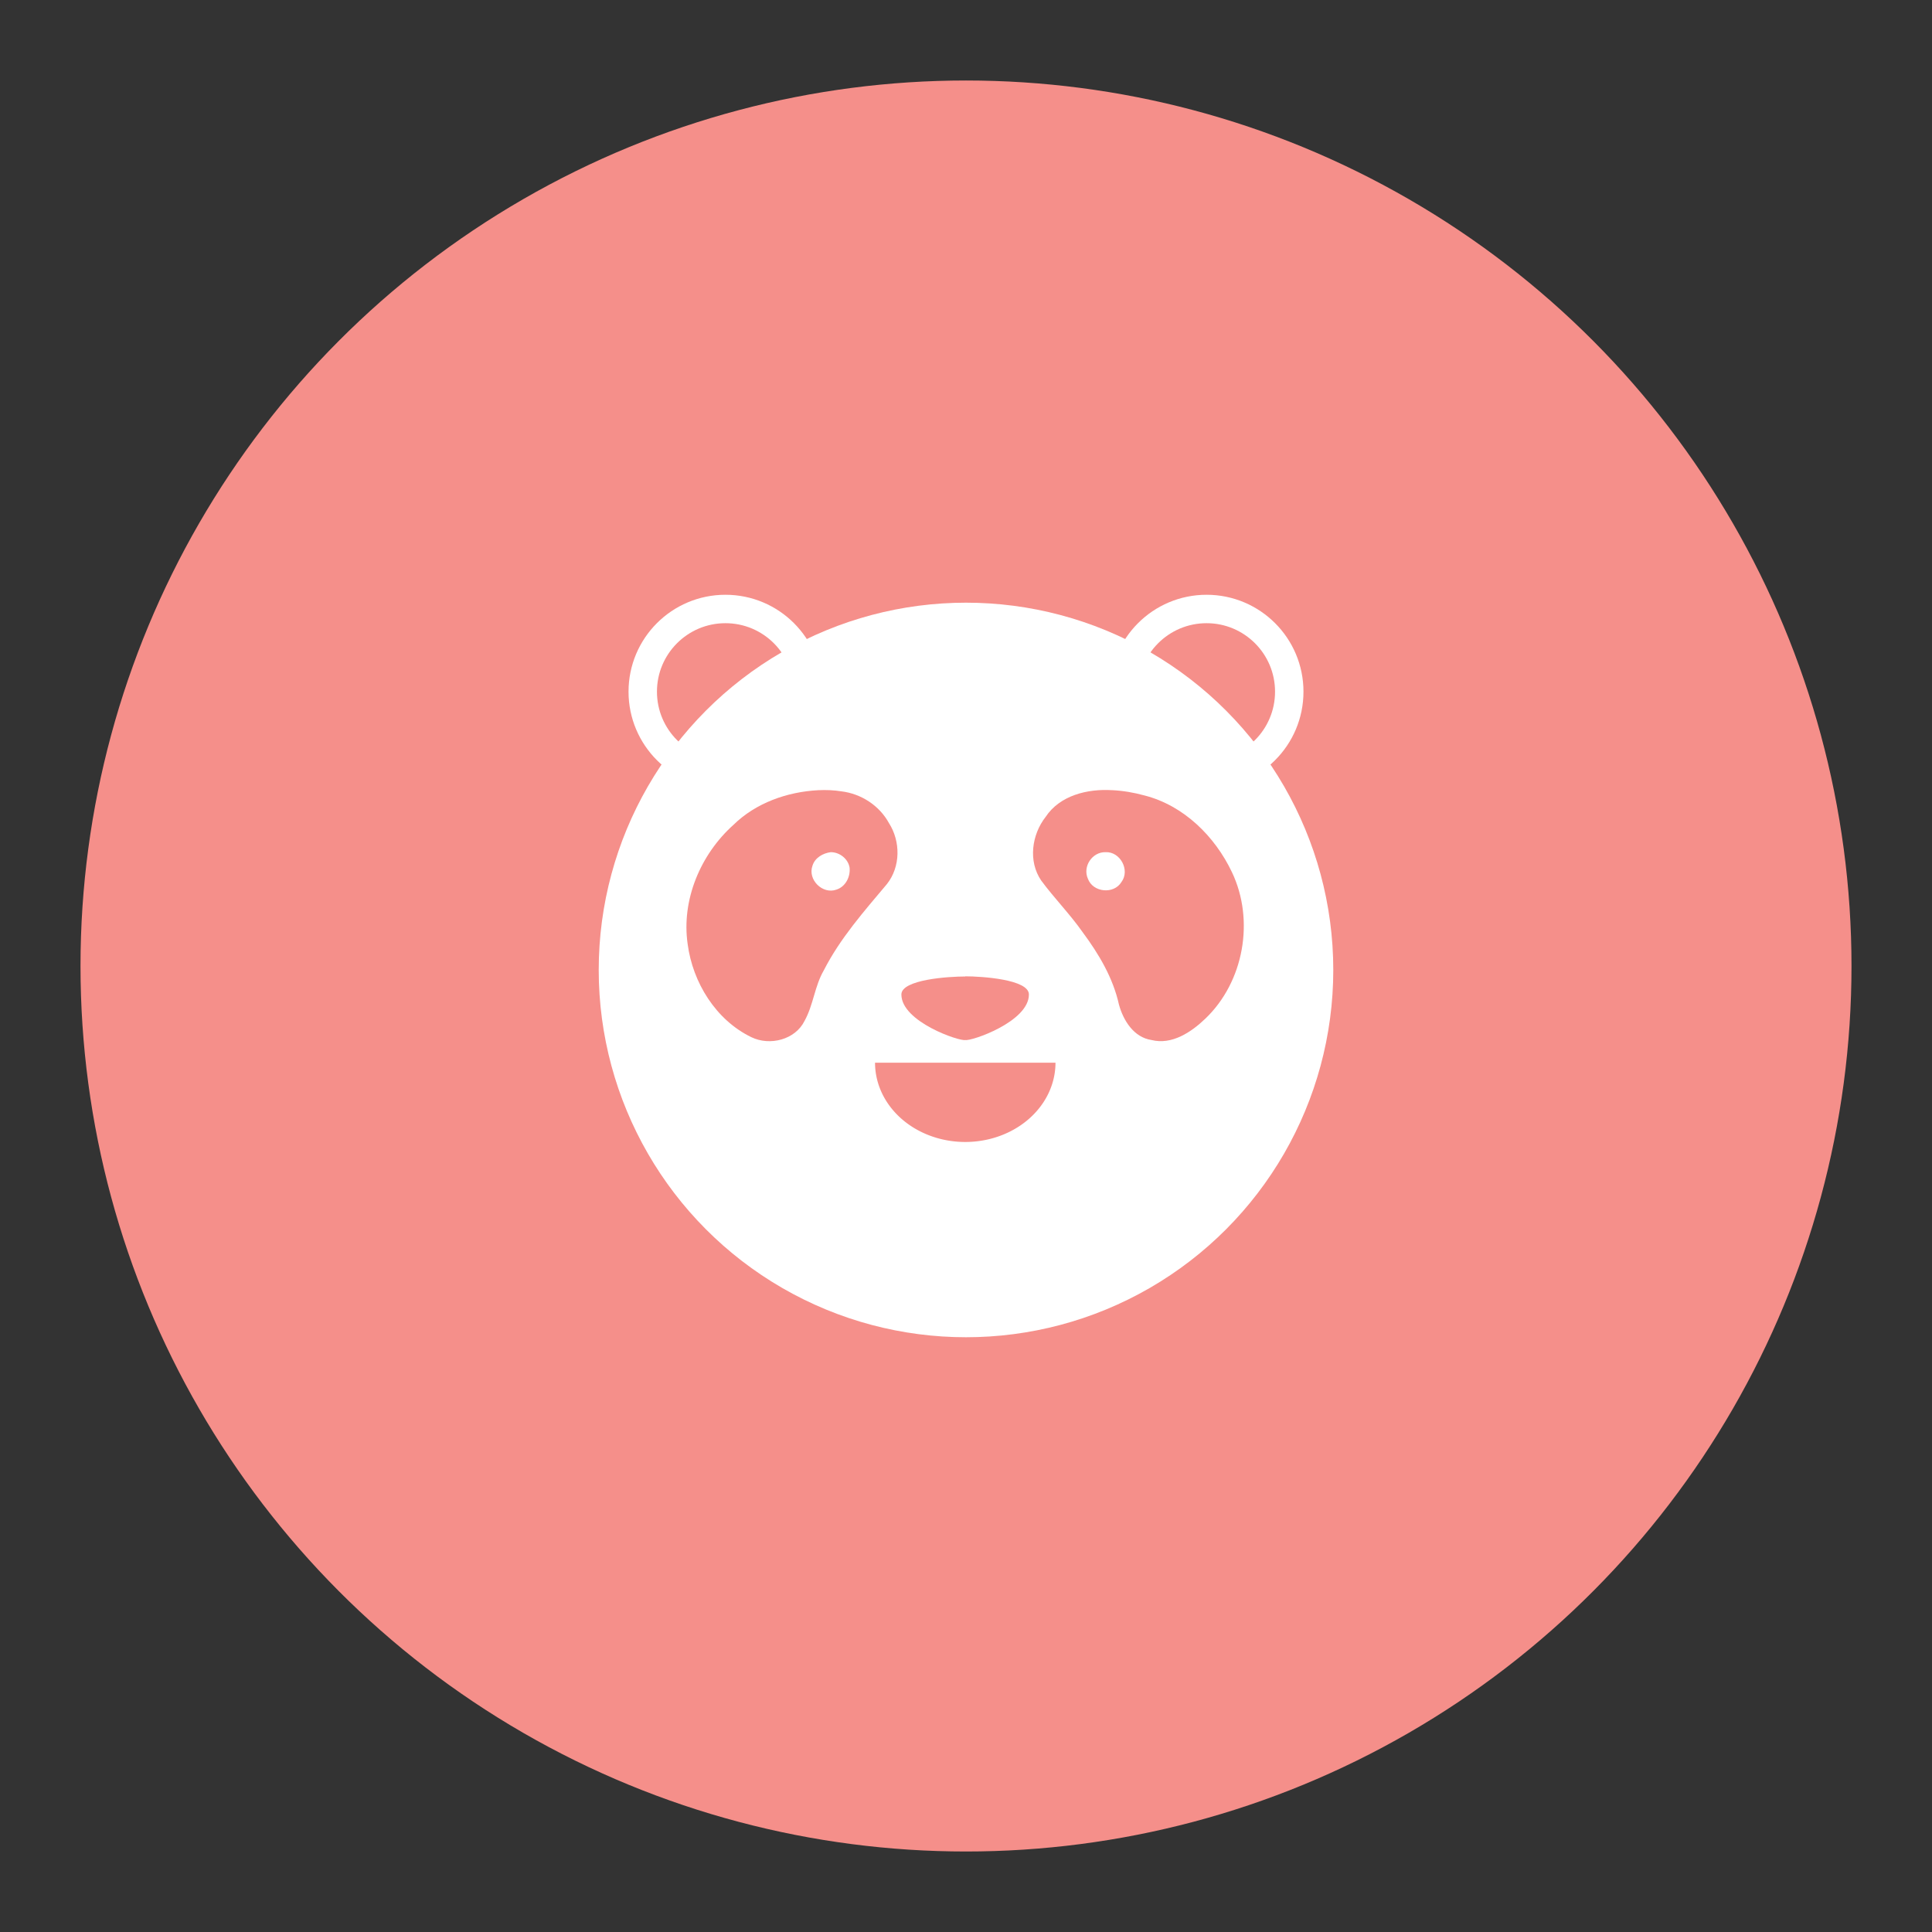 <?xml version="1.0" encoding="UTF-8" standalone="no"?>
<svg
   xmlns:dc="http://purl.org/dc/elements/1.1/"
   xmlns:cc="http://creativecommons.org/ns#"
   xmlns:rdf="http://www.w3.org/1999/02/22-rdf-syntax-ns#"
   xmlns:svg="http://www.w3.org/2000/svg"
   xmlns="http://www.w3.org/2000/svg"
   xmlns:sodipodi="http://sodipodi.sourceforge.net/DTD/sodipodi-0.dtd"
   xmlns:inkscape="http://www.inkscape.org/namespaces/inkscape"
   sodipodi:docname="foodpanda.svg"
   inkscape:version="1.0.1 (3bc2e813f5, 2020-09-07)"
   version="1.1"
   id="svg2"
   viewBox="0 0 192 192"
   height="192"
   width="192"
   inkscape:export-filename="/home/jphilippe/inkscape/icônes/delta-github/png/foodpanda.png"
   inkscape:export-xdpi="96"
   inkscape:export-ydpi="96">
  <rect x="0" y="0" width="192" height="192" fill="#333333" stroke="none"/>
  <sodipodi:namedview
     inkscape:document-rotation="0"
     inkscape:window-maximized="1"
     inkscape:window-y="30"
     inkscape:window-x="1920"
     inkscape:window-height="1022"
     inkscape:window-width="1680"
     units="px"
     showgrid="false"
     inkscape:current-layer="layer1"
     inkscape:document-units="px"
     inkscape:cy="62.762253"
     inkscape:cx="-695.47288"
     inkscape:zoom="0.25"
     inkscape:pageshadow="2"
     inkscape:pageopacity="0.0"
     borderopacity="1.0"
     bordercolor="#666666"
     pagecolor="#ffffff"
     id="base"
     inkscape:snap-bbox="false"
     inkscape:object-paths="true"
     inkscape:snap-nodes="true"
     showguides="false"
     inkscape:guide-bbox="true"
     inkscape:snap-object-midpoints="true"
     inkscape:snap-center="true"
     inkscape:snap-global="false"
     inkscape:snap-intersection-paths="true"
     inkscape:snap-smooth-nodes="true"
     inkscape:snap-midpoints="true" />
  <defs
     id="defs4" />
  <g
     transform="translate(0,-860.362)"
     id="layer1"
     inkscape:groupmode="layer"
     inkscape:label="Calque 1">
    <circle
       style="fill:#f58f8a;fill-opacity:1;fill-rule:evenodd;stroke:none;stroke-opacity:1"
       cx="96"
       cy="956.362"
       r="88"
       id="circle1429" />
    <circle
       style="fill:#f58f8a;fill-opacity:1;fill-rule:evenodd;stroke:#ffffff;stroke-width:2.825;stroke-miterlimit:4;stroke-dasharray:none;stroke-opacity:1"
       cx="119.907"
       cy="929.1"
       r="8.218"
       id="circle1431" />
    <circle
       style="fill:#f58f8a;fill-opacity:1;fill-rule:evenodd;stroke:#ffffff;stroke-width:2.825;stroke-miterlimit:4;stroke-dasharray:none;stroke-opacity:1"
       id="circle1433"
       cx="72.093"
       cy="929.1"
       r="8.218" />
    <circle
       style="fill:#ffffff;fill-opacity:1;fill-rule:evenodd;stroke:none;stroke-width:0.415;stroke-opacity:1"
       cx="96"
       cy="956.756"
       r="36.5"
       id="circle1435" />
    <path
       style="fill:#f58f8a;fill-opacity:1;stroke:#ffffff;stroke-width:0;stroke-linecap:round;stroke-linejoin:round;stroke-miterlimit:4;stroke-dasharray:none;stroke-opacity:1;stop-color:#000000"
       id="path1437"
       sodipodi:type="arc"
       sodipodi:cx="95.925781"
       sodipodi:cy="965.97003"
       sodipodi:rx="8.9667988"
       sodipodi:ry="7.8809013"
       sodipodi:start="0"
       sodipodi:end="3.1415927"
       sodipodi:open="true"
       sodipodi:arc-type="arc"
       d="m 104.893,965.97 a 8.967,7.881 0 0 1 -4.483,6.825 8.967,7.881 0 0 1 -8.967,0 8.967,7.881 0 0 1 -4.483,-6.825" />
    <path
       id="path1439"
       style="fill:#f58f8a;fill-opacity:1;fill-rule:evenodd;stroke:none;stroke-width:0.349;stroke-opacity:1"
       d="m 95.926,957.388 c 0.827,0 2.408,0.077 3.783,0.34 0.687,0.132 1.323,0.309 1.787,0.549 0.464,0.239 0.756,0.541 0.756,0.916 0,0.68 -0.36,1.312 -0.91,1.875 -0.55,0.563 -1.29,1.058 -2.047,1.463 -1.513,0.81 -3.095,1.261 -3.369,1.186 -0.276,0.075 -1.863,-0.376 -3.381,-1.186 -0.759,-0.405 -1.501,-0.899 -2.053,-1.463 -0.552,-0.563 -0.914,-1.195 -0.914,-1.875 0,-0.372 0.294,-0.669 0.76,-0.906 0.466,-0.237 1.105,-0.416 1.795,-0.547 1.38,-0.261 2.966,-0.336 3.793,-0.336 z" />
    <path
       id="path1441"
       style="fill:#f58f8a;fill-opacity:1;fill-rule:evenodd;stroke:none;stroke-width:0.349;stroke-opacity:1"
       d="m 110.521,938.89 c -2.434,-0.153 -5.19,0.507 -6.611,2.659 -1.381,1.767 -1.742,4.394 -0.444,6.309 1.301,1.764 2.856,3.336 4.119,5.135 1.612,2.17 3.033,4.552 3.619,7.218 0.438,1.58 1.478,3.245 3.232,3.507 2.026,0.508 3.949,-0.778 5.356,-2.129 3.825,-3.657 4.909,-9.771 2.642,-14.54 -1.688,-3.567 -4.799,-6.643 -8.695,-7.634 -1.05,-0.29 -2.131,-0.474 -3.219,-0.527 z m -0.65,6.16 c 1.462,-0.068 2.455,1.792 1.578,2.966 -0.754,1.244 -2.831,1.042 -3.333,-0.323 -0.548,-1.21 0.425,-2.68 1.755,-2.643 z" />
    <path
       id="path1443"
       style="fill:#f58f8a;fill-opacity:1;fill-rule:evenodd;stroke:none;stroke-width:0.349;stroke-opacity:1"
       d="m 81.328,938.89 c -3.095,0.163 -6.206,1.257 -8.443,3.448 -3.267,2.934 -5.181,7.447 -4.547,11.842 0.504,3.832 2.806,7.557 6.341,9.261 1.828,0.881 4.353,0.257 5.28,-1.632 0.877,-1.578 0.997,-3.448 1.91,-5.015 1.618,-3.176 3.997,-5.866 6.274,-8.576 1.363,-1.724 1.365,-4.235 0.2,-6.059 -0.955,-1.745 -2.758,-2.913 -4.723,-3.154 -0.757,-0.121 -1.527,-0.15 -2.293,-0.114 z m 1.236,6.16 c 0.862,-10e-4 1.717,0.645 1.867,1.531 0.095,0.903 -0.388,1.896 -1.308,2.191 -1.382,0.5 -2.879,-0.996 -2.379,-2.378 0.248,-0.8 1.043,-1.244 1.82,-1.345 z" />
  </g>
  <style
     type="text/css"
     id="style853">
	.st0{fill:#FFFFFF;}
</style>
</svg>
